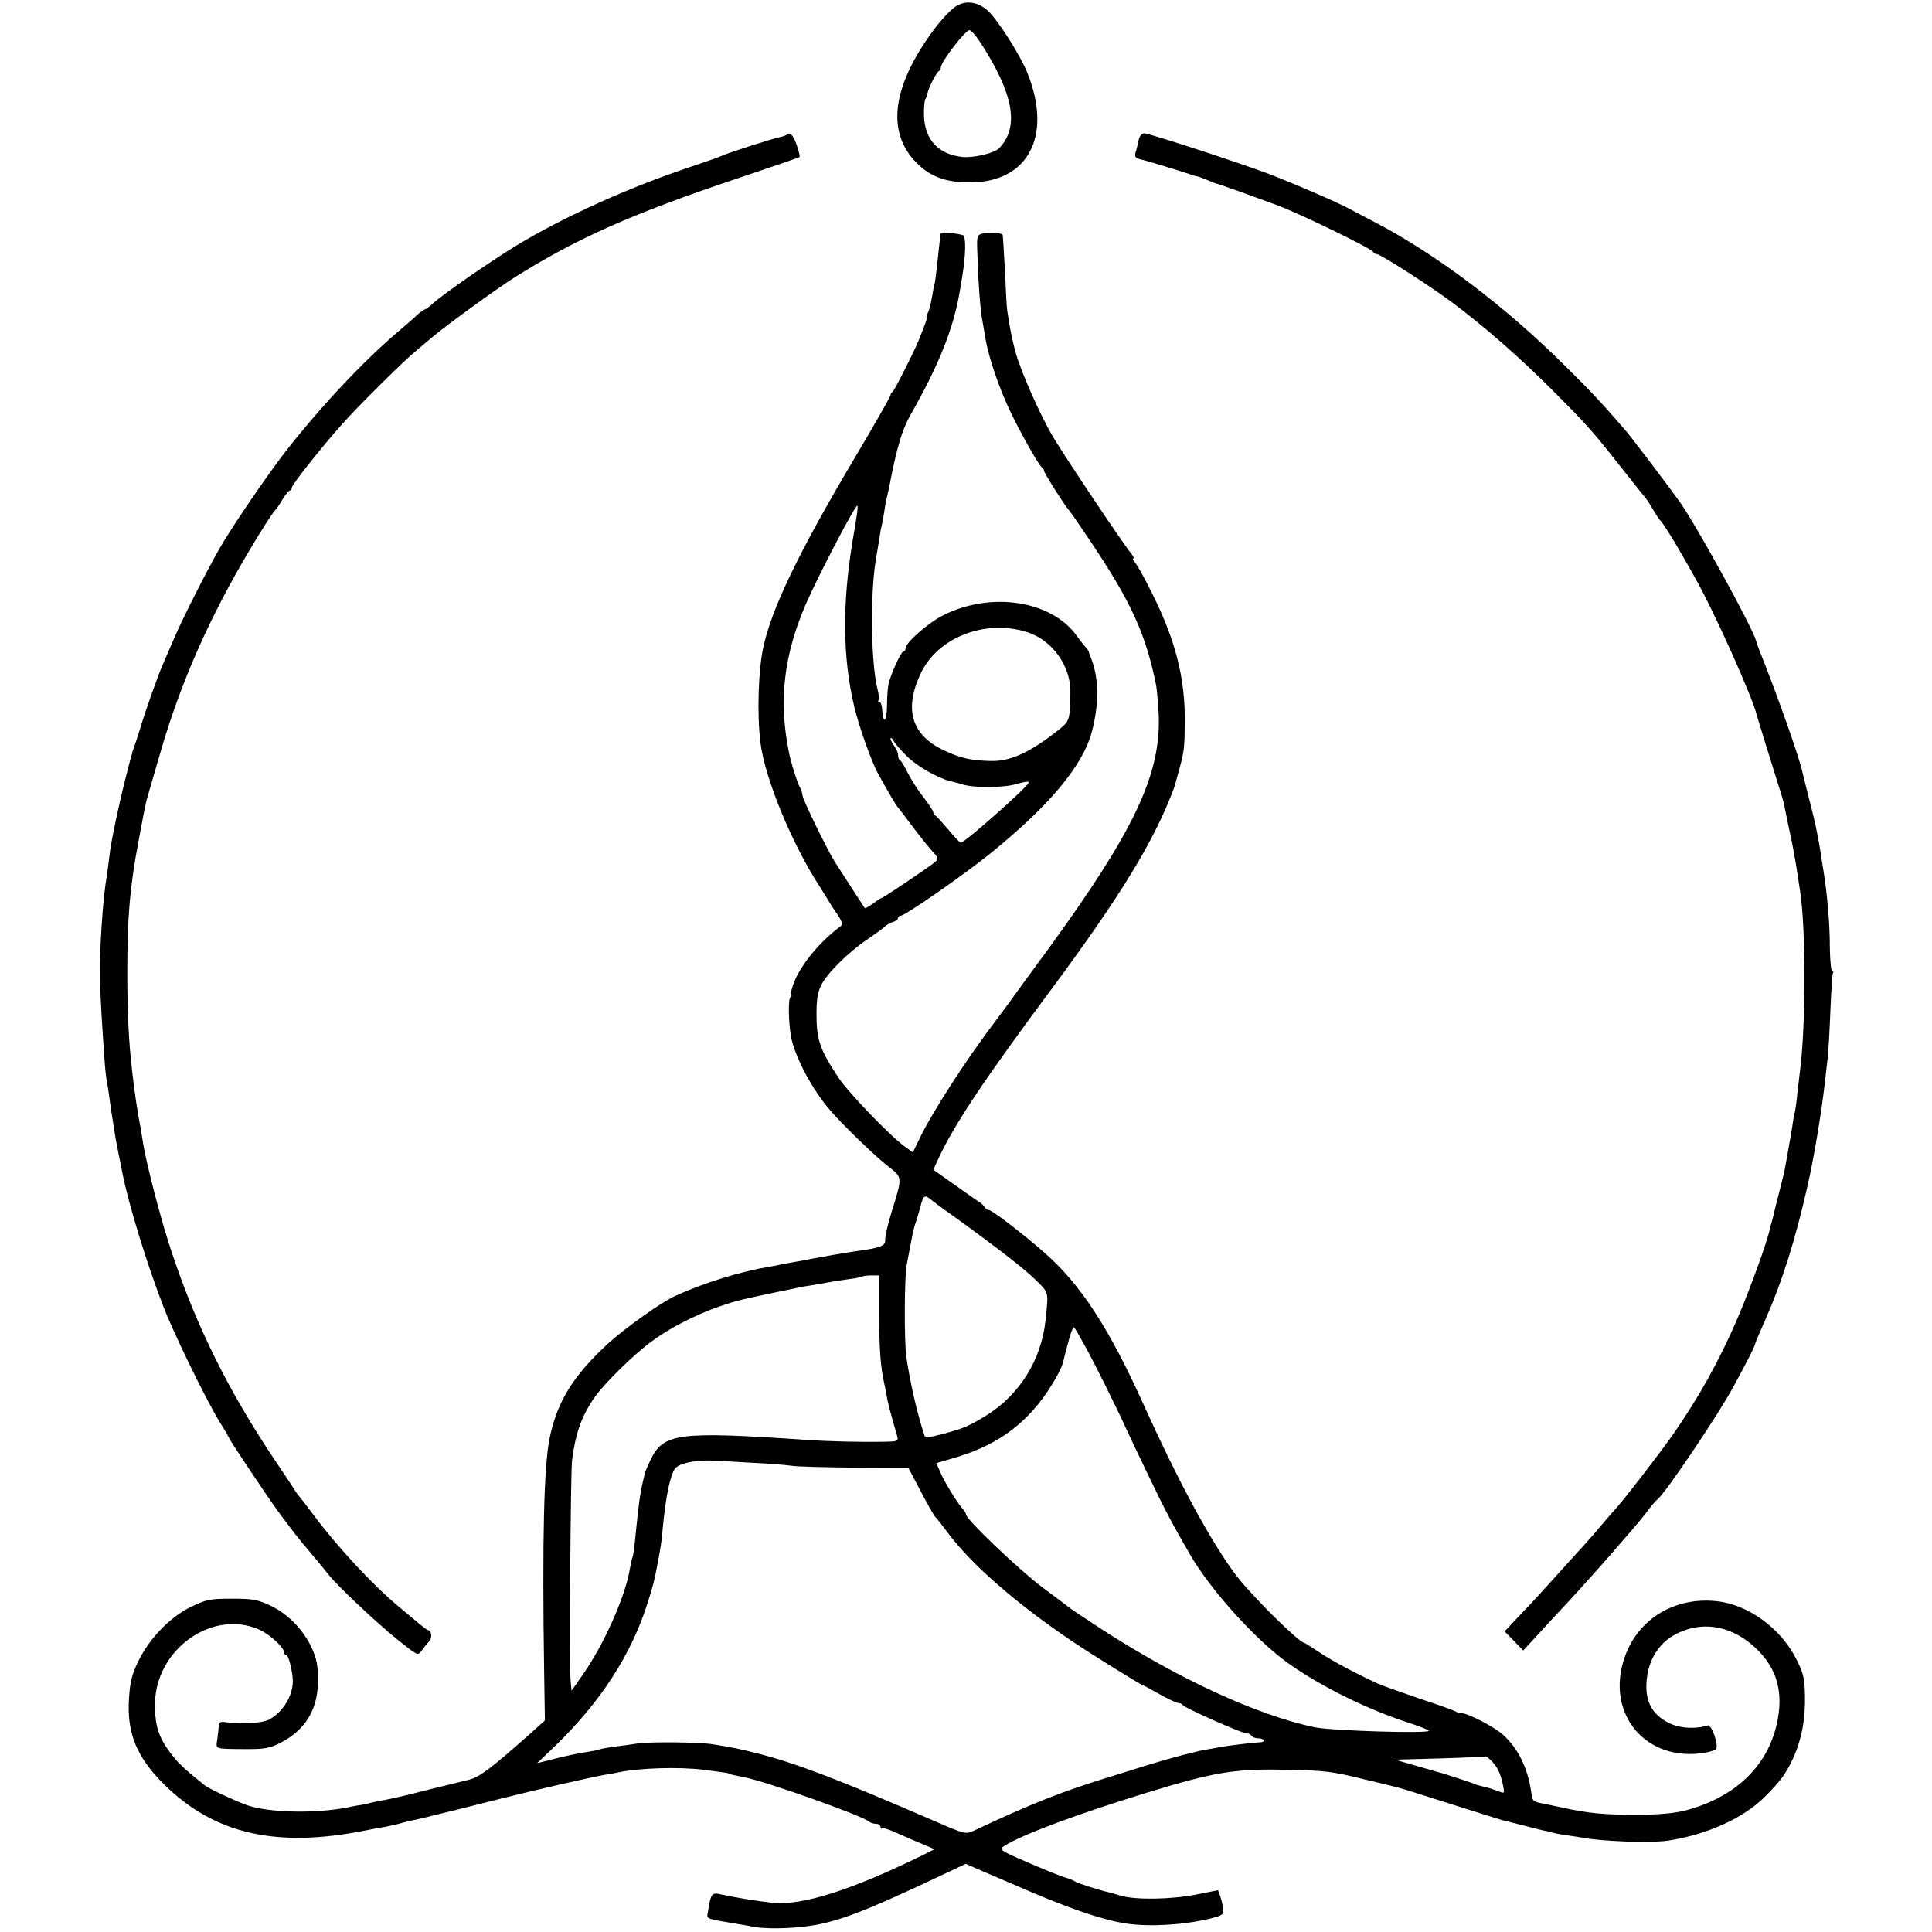 <?xml version="1.0" standalone="no"?>
<!DOCTYPE svg PUBLIC "-//W3C//DTD SVG 20010904//EN"
 "http://www.w3.org/TR/2001/REC-SVG-20010904/DTD/svg10.dtd">
<svg version="1.0" xmlns="http://www.w3.org/2000/svg"
 width="768pt" height="768pt" viewBox="0 0 768 768"
 preserveAspectRatio="xMidYMid meet">
<g transform="translate(0,768) scale(0.1,-0.1)"
fill="#000000" stroke="none">
<path d="M3805 7658 c-28 -15 -83 -77 -126 -143 -131 -196 -147 -356 -48 -469
55 -62 116 -89 211 -91 241 -7 345 179 242 435 -28 71 -120 215 -159 249 -38
33 -82 40 -120 19z m91 -145 c134 -206 157 -337 76 -422 -20 -20 -99 -39 -146
-35 -95 10 -150 68 -153 164 -1 30 2 59 5 65 4 5 7 16 9 24 3 20 36 85 46 89
4 2 7 8 7 14 0 22 97 148 114 148 6 0 25 -21 42 -47z"/>
<path d="M3128 7145 c-3 -3 -16 -8 -28 -10 -29 -6 -208 -63 -235 -76 -11 -5
-54 -20 -95 -34 -258 -84 -526 -205 -719 -322 -112 -69 -289 -192 -331 -230
-14 -13 -28 -23 -31 -23 -3 0 -17 -10 -31 -22 -13 -13 -50 -45 -81 -71 -137
-117 -309 -301 -442 -472 -76 -98 -221 -311 -265 -390 -55 -97 -150 -286 -179
-355 -18 -41 -36 -84 -41 -95 -17 -35 -71 -188 -91 -255 -11 -36 -23 -72 -26
-80 -3 -8 -7 -19 -8 -25 -2 -5 -11 -39 -20 -75 -29 -111 -65 -281 -69 -325 -2
-16 -6 -48 -9 -70 -13 -83 -16 -113 -23 -215 -11 -169 -9 -246 12 -540 2 -30
6 -66 9 -80 3 -14 7 -43 10 -65 5 -37 9 -65 20 -132 2 -16 9 -53 15 -83 6 -30
13 -66 16 -80 24 -124 97 -362 162 -530 42 -110 167 -366 223 -459 22 -34 39
-65 39 -66 0 -6 161 -247 197 -295 62 -84 78 -104 128 -163 28 -33 59 -71 70
-85 33 -43 184 -186 273 -258 82 -66 83 -67 98 -46 8 12 21 28 29 36 14 13 11
46 -4 46 -3 0 -20 13 -38 28 -17 15 -51 43 -74 62 -105 87 -243 235 -342 367
-28 37 -53 70 -56 73 -3 3 -10 12 -16 21 -5 9 -44 68 -86 130 -181 271 -306
522 -404 814 -44 129 -107 372 -118 452 -4 22 -8 52 -11 65 -7 32 -24 144 -31
213 -14 119 -19 238 -19 390 0 222 10 338 45 523 29 156 29 154 39 187 5 17
25 86 45 155 81 283 199 550 363 823 42 71 84 136 93 145 8 9 24 32 34 50 11
17 23 32 27 32 4 0 8 5 8 11 0 12 112 154 200 253 63 71 237 244 290 288 25
21 56 48 70 59 53 45 248 187 325 236 246 155 469 254 890 395 132 44 242 82
244 84 1 1 -3 22 -11 45 -14 41 -28 56 -40 44z"/>
<path d="M4526 7123 c-3 -16 -8 -38 -12 -49 -4 -17 0 -23 18 -27 24 -5 181
-53 208 -63 8 -3 16 -5 18 -5 1 1 18 -5 37 -13 20 -9 37 -15 40 -16 6 -1 13
-3 100 -34 39 -14 102 -37 140 -51 88 -32 379 -174 383 -186 2 -5 9 -9 15 -9
14 0 203 -121 298 -191 127 -95 267 -217 394 -344 143 -143 165 -168 273 -305
46 -58 90 -114 99 -124 9 -11 25 -35 36 -55 12 -20 24 -38 28 -41 6 -5 49 -71
78 -123 10 -18 37 -63 58 -102 73 -127 233 -483 247 -550 2 -8 59 -192 97
-313 6 -18 13 -45 15 -60 3 -15 11 -54 18 -87 8 -33 19 -94 26 -135 6 -41 13
-85 15 -98 24 -148 24 -538 0 -722 -2 -14 -6 -52 -10 -85 -3 -33 -8 -67 -10
-75 -3 -8 -7 -33 -10 -55 -3 -22 -8 -51 -11 -65 -2 -14 -7 -37 -9 -52 -3 -16
-7 -38 -9 -50 -2 -13 -12 -52 -21 -88 -9 -36 -19 -73 -21 -83 -2 -10 -6 -27
-9 -37 -3 -10 -8 -27 -10 -37 -10 -50 -82 -247 -127 -351 -72 -168 -153 -314
-256 -462 -50 -72 -205 -273 -237 -306 -11 -12 -34 -39 -52 -60 -18 -22 -47
-55 -65 -75 -18 -20 -67 -73 -108 -119 -41 -46 -105 -116 -142 -154 l-67 -71
37 -38 37 -38 49 53 c26 29 76 83 110 119 58 62 170 187 209 233 10 12 39 45
65 75 26 30 57 68 69 85 13 16 26 32 31 35 30 22 242 336 304 451 54 100 82
154 84 165 1 6 20 51 42 100 68 155 118 314 167 530 25 107 57 300 70 420 4
33 9 76 11 95 2 19 7 100 10 180 3 79 8 148 10 152 3 5 2 8 -3 8 -4 0 -8 39
-9 88 0 97 -9 204 -24 302 -6 36 -13 79 -15 95 -3 17 -7 41 -10 55 -3 14 -7
34 -9 45 -2 11 -14 58 -26 105 -12 47 -23 92 -25 100 -11 55 -96 297 -175 495
-4 11 -8 23 -9 27 -13 51 -236 457 -303 552 -39 55 -193 258 -213 281 -98 114
-143 161 -242 259 -241 240 -517 448 -762 575 -34 18 -77 40 -95 50 -45 25
-238 108 -331 143 -127 47 -467 158 -486 158 -10 0 -19 -11 -23 -27z"/>
<path d="M3739 6751 c-1 -7 -4 -32 -14 -126 -4 -38 -9 -72 -10 -75 -2 -3 -6
-25 -10 -50 -4 -24 -11 -52 -16 -62 -5 -10 -8 -18 -5 -18 4 0 -5 -26 -33 -95
-22 -53 -97 -200 -103 -203 -5 -2 -8 -8 -8 -13 0 -5 -66 -121 -147 -257 -220
-371 -326 -592 -359 -746 -20 -93 -25 -267 -11 -379 18 -142 124 -399 234
-569 15 -24 30 -47 33 -53 3 -5 18 -30 35 -54 25 -38 27 -45 14 -55 -75 -55
-148 -142 -178 -210 -11 -26 -19 -52 -16 -56 3 -5 2 -11 -3 -14 -9 -6 -8 -95
2 -155 15 -82 87 -217 159 -298 57 -65 176 -179 227 -219 58 -45 58 -41 15
-179 -15 -49 -27 -100 -26 -112 1 -26 -16 -33 -119 -47 -41 -6 -144 -24 -180
-31 -14 -3 -40 -8 -59 -11 -18 -3 -43 -8 -55 -10 -11 -3 -32 -7 -46 -9 -114
-19 -258 -63 -375 -116 -54 -24 -199 -127 -268 -190 -138 -127 -202 -230 -232
-375 -23 -109 -30 -404 -22 -931 l3 -192 -60 -54 c-162 -144 -204 -174 -247
-183 -8 -2 -78 -19 -155 -38 -76 -20 -155 -38 -174 -41 -19 -3 -42 -8 -50 -10
-8 -2 -28 -7 -45 -10 -16 -2 -41 -7 -54 -10 -129 -25 -312 -21 -399 9 -45 16
-152 66 -167 78 -81 65 -106 88 -137 129 -48 64 -62 109 -62 194 1 219 230
381 417 296 41 -19 97 -71 97 -91 0 -5 4 -10 9 -10 8 0 24 -64 25 -100 1 -61
-40 -127 -95 -156 -27 -14 -112 -19 -171 -10 -21 3 -28 0 -28 -12 -1 -10 -3
-34 -6 -55 -6 -42 -16 -39 121 -40 67 0 88 4 130 25 100 52 149 133 149 248 0
60 -5 86 -25 130 -35 74 -94 134 -165 168 -52 24 -71 27 -154 27 -86 0 -101
-4 -160 -32 -83 -40 -165 -125 -209 -214 -26 -53 -34 -84 -38 -148 -10 -139
30 -237 141 -346 200 -197 449 -253 806 -180 14 3 41 8 60 11 19 3 49 10 65
14 17 5 41 11 55 14 14 2 54 12 90 21 36 9 73 18 82 20 9 2 88 22 175 44 150
38 353 84 418 96 17 2 41 7 55 10 83 17 237 22 335 10 72 -9 99 -13 103 -15 3
-3 6 -4 57 -14 89 -17 474 -154 499 -177 6 -5 18 -9 28 -9 10 0 18 -5 18 -12
0 -6 3 -9 6 -6 3 4 33 -6 67 -22 34 -15 80 -35 102 -44 l40 -17 -50 -25 c-279
-137 -476 -200 -594 -188 -69 8 -137 19 -203 33 -39 9 -42 6 -54 -70 -5 -28
-12 -25 111 -46 17 -3 50 -8 73 -13 63 -11 196 -5 274 14 104 24 215 70 510
210 l57 27 73 -32 c40 -17 87 -37 103 -44 223 -98 364 -147 465 -162 95 -13
225 -5 330 20 51 13 55 16 52 41 -2 15 -7 37 -12 50 l-8 22 -86 -17 c-100 -20
-242 -22 -300 -5 -23 7 -44 13 -49 14 -30 6 -124 36 -132 42 -5 4 -26 13 -45
18 -19 6 -86 33 -148 60 -109 47 -112 50 -90 64 71 45 288 126 568 212 264 81
348 95 540 91 170 -3 189 -5 335 -41 55 -13 109 -26 119 -29 24 -6 46 -13 241
-75 88 -28 167 -53 175 -55 8 -2 44 -11 80 -20 36 -9 73 -19 83 -21 10 -2 26
-5 35 -8 9 -3 35 -8 57 -11 23 -3 52 -8 65 -10 77 -15 270 -22 340 -12 152 23
295 87 380 169 66 65 90 97 120 163 32 72 47 152 45 243 -1 68 -6 91 -33 144
-61 124 -192 220 -318 233 -166 18 -312 -70 -365 -221 -80 -226 84 -422 320
-381 18 3 37 9 42 14 13 13 -17 99 -32 94 -54 -16 -116 -11 -159 12 -62 33
-89 82 -85 157 5 94 53 167 131 201 104 47 216 22 307 -66 82 -79 108 -176 80
-298 -38 -170 -167 -292 -363 -344 -45 -11 -105 -17 -195 -17 -133 0 -192 6
-297 29 -13 3 -42 9 -66 14 -52 10 -49 8 -56 53 -14 92 -52 168 -110 221 -33
31 -141 87 -167 87 -9 0 -18 3 -21 6 -4 3 -66 26 -140 50 -73 25 -149 52 -168
60 -87 40 -180 89 -234 125 -32 21 -60 39 -62 39 -20 0 -210 189 -268 265
-100 132 -228 368 -367 675 -140 311 -254 486 -399 612 -84 74 -207 168 -219
168 -6 0 -14 6 -18 13 -4 6 -15 17 -25 22 -9 6 -52 36 -97 68 l-81 57 22 48
c65 137 177 306 453 677 271 366 403 582 481 790 4 11 8 25 9 30 2 6 8 30 15
55 17 62 19 82 20 180 1 176 -37 326 -132 515 -27 55 -57 108 -65 118 -9 9
-12 17 -8 17 4 0 1 8 -7 18 -26 29 -262 382 -310 462 -53 89 -130 263 -151
340 -13 48 -23 95 -33 165 -2 11 -6 81 -9 155 -4 74 -8 140 -9 145 -2 6 -19
10 -37 9 -72 -3 -67 5 -63 -101 3 -107 12 -213 19 -247 2 -11 6 -34 9 -51 10
-73 42 -174 86 -276 37 -85 130 -252 142 -257 4 -2 8 -8 8 -13 0 -9 89 -149
101 -159 3 -3 42 -59 86 -125 160 -239 218 -366 259 -570 3 -16 7 -67 10 -113
10 -239 -95 -462 -440 -936 -72 -98 -138 -188 -146 -200 -8 -11 -35 -48 -60
-81 -119 -156 -259 -373 -308 -478 l-23 -48 -32 23 c-57 41 -222 212 -263 273
-72 108 -88 150 -88 245 -1 65 4 94 18 123 24 48 106 130 183 182 32 22 64 45
71 52 6 6 21 15 32 18 11 3 20 11 20 16 0 5 5 9 11 9 17 0 252 163 359 250
232 188 364 346 400 480 29 109 29 209 -1 289 -6 14 -11 28 -11 31 -1 3 -6 10
-12 17 -6 6 -22 27 -36 46 -101 141 -343 177 -533 80 -56 -28 -147 -108 -147
-129 0 -8 -4 -14 -9 -14 -9 0 -49 -87 -59 -129 -3 -14 -6 -54 -6 -88 -1 -63
-15 -74 -19 -15 -1 18 -6 32 -11 32 -5 0 -7 3 -4 6 3 3 2 20 -2 37 -29 109
-32 395 -6 537 3 14 7 43 11 65 3 22 7 47 10 55 2 8 6 33 10 55 3 22 7 47 10
55 2 8 6 26 9 40 31 163 52 231 85 290 112 196 171 343 196 490 3 19 8 46 10
60 14 85 16 160 3 165 -22 8 -88 13 -89 6z m-333 -1118 c-3 -21 -10 -65 -16
-98 -42 -251 -41 -469 6 -665 19 -80 70 -223 97 -270 42 -76 71 -125 77 -130
3 -3 30 -39 61 -80 31 -41 67 -86 79 -98 19 -20 20 -26 9 -37 -17 -16 -209
-145 -215 -145 -3 0 -18 -10 -34 -22 -16 -12 -31 -20 -33 -17 -5 7 -92 142
-119 184 -32 52 -128 248 -128 264 0 6 -4 19 -9 29 -12 20 -38 104 -46 147
-40 203 -19 382 69 585 48 110 194 390 204 390 2 0 1 -17 -2 -37z m681 -467
c98 -33 171 -136 168 -241 -3 -117 0 -110 -67 -162 -102 -78 -176 -110 -250
-108 -78 2 -119 11 -183 41 -131 60 -163 163 -95 307 68 145 260 218 427 163z
m-480 -494 c40 -39 123 -86 170 -97 10 -2 32 -8 48 -13 49 -15 167 -14 218 2
26 8 47 11 47 6 0 -14 -255 -240 -271 -240 -3 0 -26 24 -50 53 -24 28 -47 54
-51 55 -5 2 -8 8 -8 13 0 5 -17 31 -37 57 -21 26 -49 70 -63 97 -14 28 -28 52
-32 53 -5 2 -8 11 -8 20 0 10 -7 26 -15 36 -8 11 -15 25 -15 30 0 6 6 2 12 -9
6 -11 30 -39 55 -63z m98 -1764 c6 -5 39 -30 75 -55 179 -129 290 -215 336
-260 55 -54 52 -45 40 -163 -17 -155 -101 -291 -231 -374 -71 -44 -91 -53
-173 -75 -54 -15 -74 -17 -77 -8 -29 88 -57 210 -72 312 -9 61 -8 316 1 365
23 123 28 148 36 170 5 14 14 44 20 68 11 42 16 44 45 20z m-210 -451 c0 -139
5 -208 20 -277 3 -14 8 -36 10 -50 3 -22 15 -68 41 -157 6 -22 3 -23 -47 -24
-94 -2 -221 1 -309 7 -516 35 -573 28 -625 -81 -10 -22 -20 -44 -21 -50 -20
-79 -23 -104 -40 -270 -3 -33 -8 -63 -10 -66 -2 -4 -6 -24 -10 -44 -17 -109
-104 -304 -188 -423 l-44 -63 -4 42 c-5 58 0 825 6 874 13 103 35 168 83 241
36 56 161 180 238 235 96 70 238 135 360 164 37 9 210 45 240 51 17 2 55 9 85
14 30 6 75 13 100 16 25 3 47 8 49 10 2 2 18 4 35 4 l31 0 0 -153z m815 -122
c38 -68 126 -245 160 -320 12 -27 55 -117 95 -200 62 -130 95 -193 166 -315
81 -141 263 -341 389 -431 135 -96 322 -187 488 -240 39 -13 72 -26 72 -29 0
-12 -389 0 -455 14 -228 48 -542 193 -845 389 -69 45 -127 84 -130 87 -3 3
-50 38 -105 79 -92 69 -305 271 -305 291 0 5 -6 15 -13 22 -20 21 -75 110 -90
148 l-15 34 72 21 c154 45 261 117 350 235 36 49 75 116 82 145 1 6 10 41 20
78 9 37 20 64 24 60 4 -4 22 -35 40 -68z m-1315 -470 c66 -3 136 -9 155 -12
19 -3 131 -6 248 -7 l213 -1 50 -95 c27 -52 53 -97 57 -100 4 -3 26 -31 49
-62 94 -126 266 -277 490 -429 69 -47 281 -179 288 -179 2 0 31 -16 65 -35 34
-19 68 -35 75 -35 7 0 15 -4 17 -8 4 -10 234 -112 252 -112 8 0 18 -4 21 -10
3 -5 15 -10 25 -10 27 0 33 -16 7 -16 -27 -1 -134 -14 -162 -20 -11 -2 -31 -6
-45 -8 -40 -6 -149 -35 -230 -60 -41 -13 -122 -38 -180 -56 -174 -54 -295
-102 -518 -207 -32 -15 -35 -15 -155 37 -385 167 -553 231 -706 270 -71 18
-100 24 -176 36 -52 9 -255 11 -303 3 -26 -4 -69 -10 -96 -13 -27 -4 -52 -9
-56 -11 -3 -2 -26 -6 -50 -10 -25 -3 -79 -15 -120 -25 l-75 -19 68 65 c184
177 306 366 371 571 23 72 28 93 41 163 3 14 7 36 9 50 3 14 8 54 11 90 12
125 29 205 49 233 16 20 80 34 146 31 25 -1 99 -5 165 -9z m2936 -1187 c23
-25 33 -46 44 -96 6 -31 6 -32 -17 -23 -13 5 -36 13 -53 17 -33 8 -34 8 -55
17 -17 6 -120 40 -135 43 -5 2 -46 13 -90 26 l-80 23 180 5 c99 3 181 7 182 8
1 1 12 -8 24 -20z"/>
</g>
</svg>
